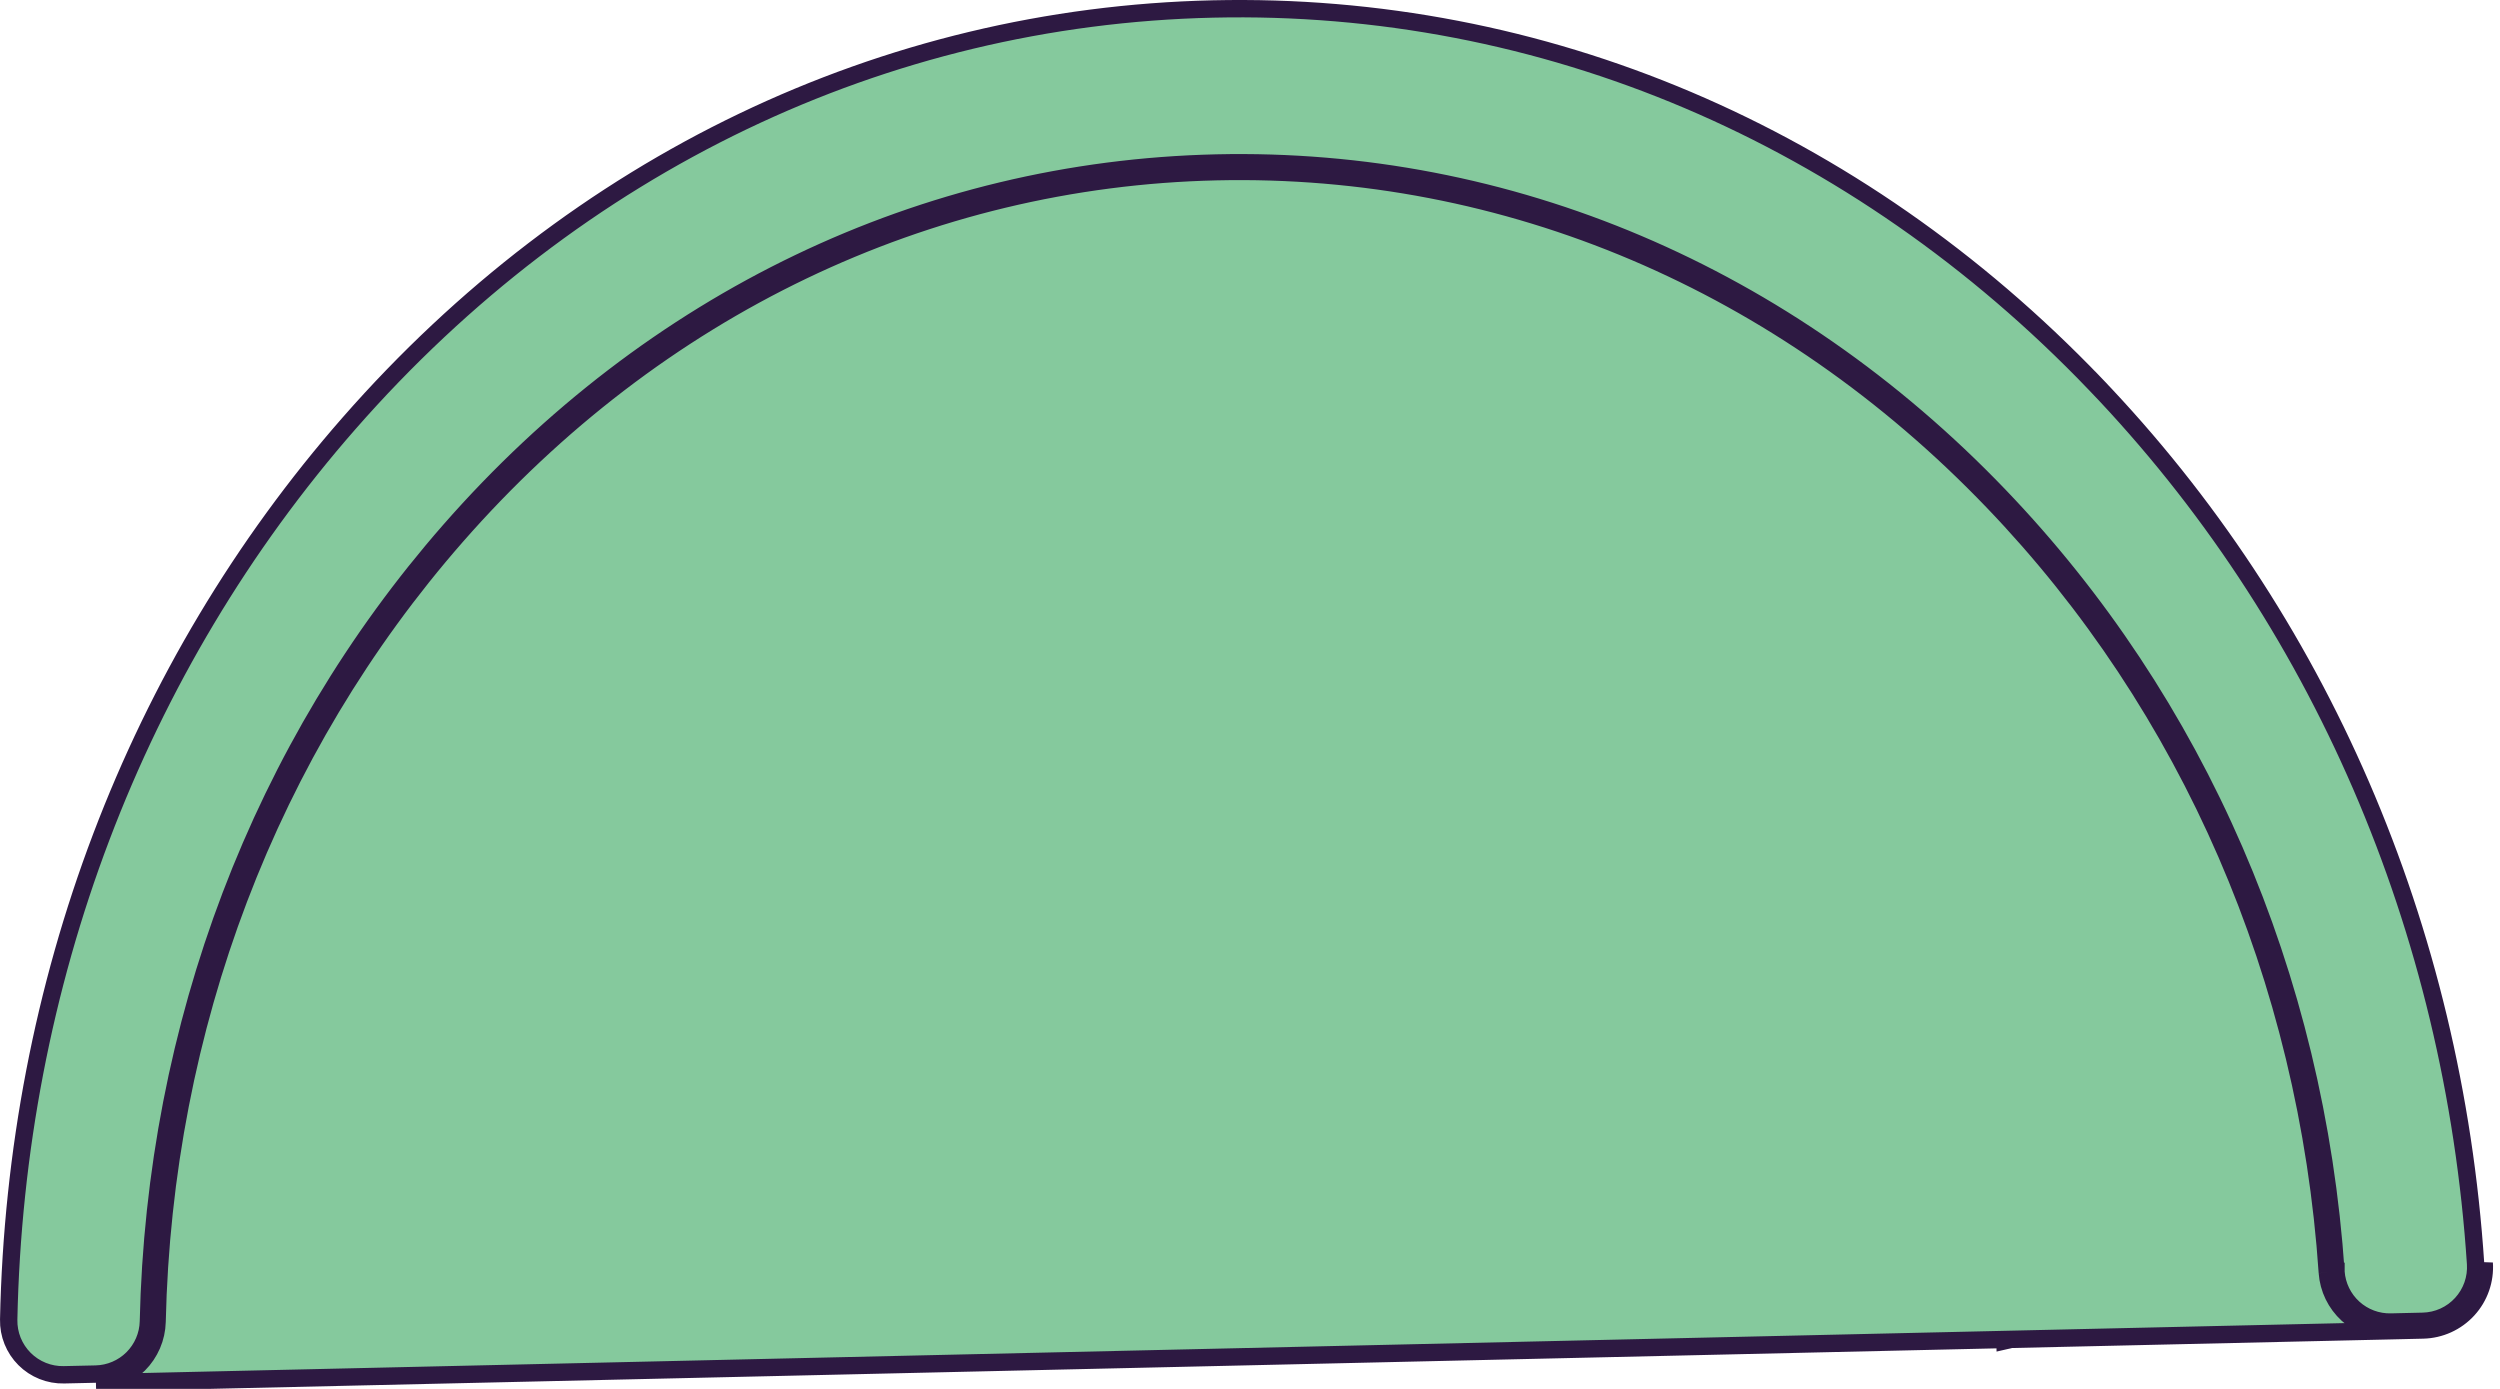 <svg width="144" height="80" viewBox="0 0 144 80" fill="none" xmlns="http://www.w3.org/2000/svg">
<path d="M117.921 76.671L117.923 76.671C118.28 76.664 118.632 76.584 118.957 76.436C119.282 76.288 119.574 76.075 119.814 75.811C120.054 75.547 120.238 75.236 120.354 74.898L120.827 75.061L120.354 74.898C120.47 74.561 120.516 74.203 120.489 73.847C118.3 45.851 96.409 24.12 70.422 24.709C44.436 25.297 23.552 47.999 22.635 76.065C22.625 76.422 22.687 76.776 22.818 77.108C22.949 77.439 23.147 77.741 23.398 77.993C23.65 78.246 23.95 78.445 24.281 78.578C24.612 78.711 24.967 78.775 25.323 78.767L25.335 78.767V78.767H25.411C26.698 78.733 27.926 78.225 28.86 77.34C29.796 76.454 30.371 75.252 30.473 73.967L30.473 73.965C32.328 51.553 49.406 33.676 70.615 33.195L70.615 33.195C92.516 32.7 110.859 50.937 112.796 74.314C112.852 74.982 113.16 75.604 113.658 76.052C114.156 76.501 114.806 76.742 115.476 76.728L115.477 76.728M117.921 76.671L115.488 77.227L115.477 76.728M117.921 76.671L115.477 76.728M117.921 76.671L115.477 76.728" fill="#85C99D" stroke="#2D1942"/>
<path d="M129.091 76.385L129.09 76.385L126.128 76.452L126.126 76.452C125.474 76.468 124.84 76.233 124.356 75.794C123.873 75.356 123.576 74.749 123.528 74.098C121.457 44.245 98.176 20.844 70.344 21.477C42.511 22.109 20.315 46.538 19.599 76.454C19.58 77.106 19.312 77.727 18.849 78.187C18.386 78.647 17.764 78.911 17.111 78.925L17.11 78.925L14.147 78.992L14.147 78.992C13.806 79 13.467 78.939 13.151 78.813C12.834 78.687 12.546 78.498 12.304 78.257C12.063 78.017 11.872 77.73 11.744 77.415C11.616 77.099 11.553 76.76 11.559 76.42C11.886 60.052 17.709 44.657 28.119 32.777L28.119 32.777C39.188 20.138 54.113 12.988 70.144 12.625C86.174 12.262 101.399 18.727 113.037 30.851C123.975 42.254 130.49 57.367 131.56 73.698C131.581 74.038 131.534 74.379 131.42 74.7C131.307 75.022 131.129 75.317 130.898 75.568C130.668 75.819 130.389 76.021 130.078 76.161C129.768 76.302 129.432 76.378 129.091 76.385Z" fill="#F8DCD8" stroke="#2D1942"/>
<path d="M134.553 73.266C133.397 56.227 126.58 40.45 115.14 28.532C102.932 15.812 86.928 9.007 70.065 9.389C53.202 9.771 37.521 17.295 25.907 30.556C15.025 42.98 8.931 59.05 8.548 76.123C8.528 76.92 8.201 77.678 7.637 78.242C7.072 78.805 6.312 79.129 5.515 79.147L3.685 79.188C3.265 79.198 2.847 79.122 2.456 78.965C2.066 78.809 1.711 78.575 1.414 78.278C1.116 77.981 0.882 77.626 0.725 77.236C0.568 76.846 0.492 76.428 0.501 76.007L0.501 76.007C0.9 56.649 7.792 38.439 20.108 24.379C33.213 9.418 50.887 0.949 69.872 0.517C88.857 0.086 106.895 7.744 120.666 22.099L121.027 21.753L120.666 22.099C133.606 35.586 141.317 53.465 142.593 72.785L142.593 72.785C142.621 73.205 142.564 73.626 142.425 74.023C142.286 74.419 142.068 74.784 141.784 75.094C141.501 75.405 141.157 75.655 140.774 75.829C140.391 76.003 139.977 76.097 139.557 76.107L139.557 76.107L137.727 76.15L137.726 76.15C136.928 76.169 136.153 75.88 135.562 75.343C134.971 74.806 134.61 74.062 134.553 73.266ZM134.553 73.266C134.553 73.266 134.553 73.266 134.553 73.266L134.054 73.3M134.553 73.266C134.553 73.265 134.553 73.265 134.553 73.264L134.054 73.3M134.054 73.3C134.12 74.225 134.539 75.089 135.225 75.713C135.911 76.337 136.812 76.672 137.739 76.65M134.054 73.3C132.906 56.373 126.135 40.708 114.779 28.878C102.663 16.254 86.792 9.511 70.076 9.889C53.361 10.268 37.809 17.725 26.283 30.886C15.482 43.218 9.428 59.174 9.048 76.135C9.024 77.06 8.645 77.942 7.99 78.596C7.334 79.249 6.452 79.626 5.526 79.647L137.739 76.65M137.739 76.65L139.568 76.607M137.739 76.65L139.568 76.607M139.568 76.607C140.056 76.596 140.537 76.486 140.981 76.284M139.568 76.607L140.981 76.284M142.897 74.188C143.058 73.727 143.124 73.239 143.092 72.752L142.897 74.188ZM142.897 74.188C142.736 74.648 142.483 75.072 142.153 75.432M142.897 74.188L142.153 75.432M142.153 75.432C141.824 75.792 141.425 76.082 140.981 76.284M142.153 75.432L140.981 76.284" fill="#85C99D" stroke="#2D1942"/>
</svg>
